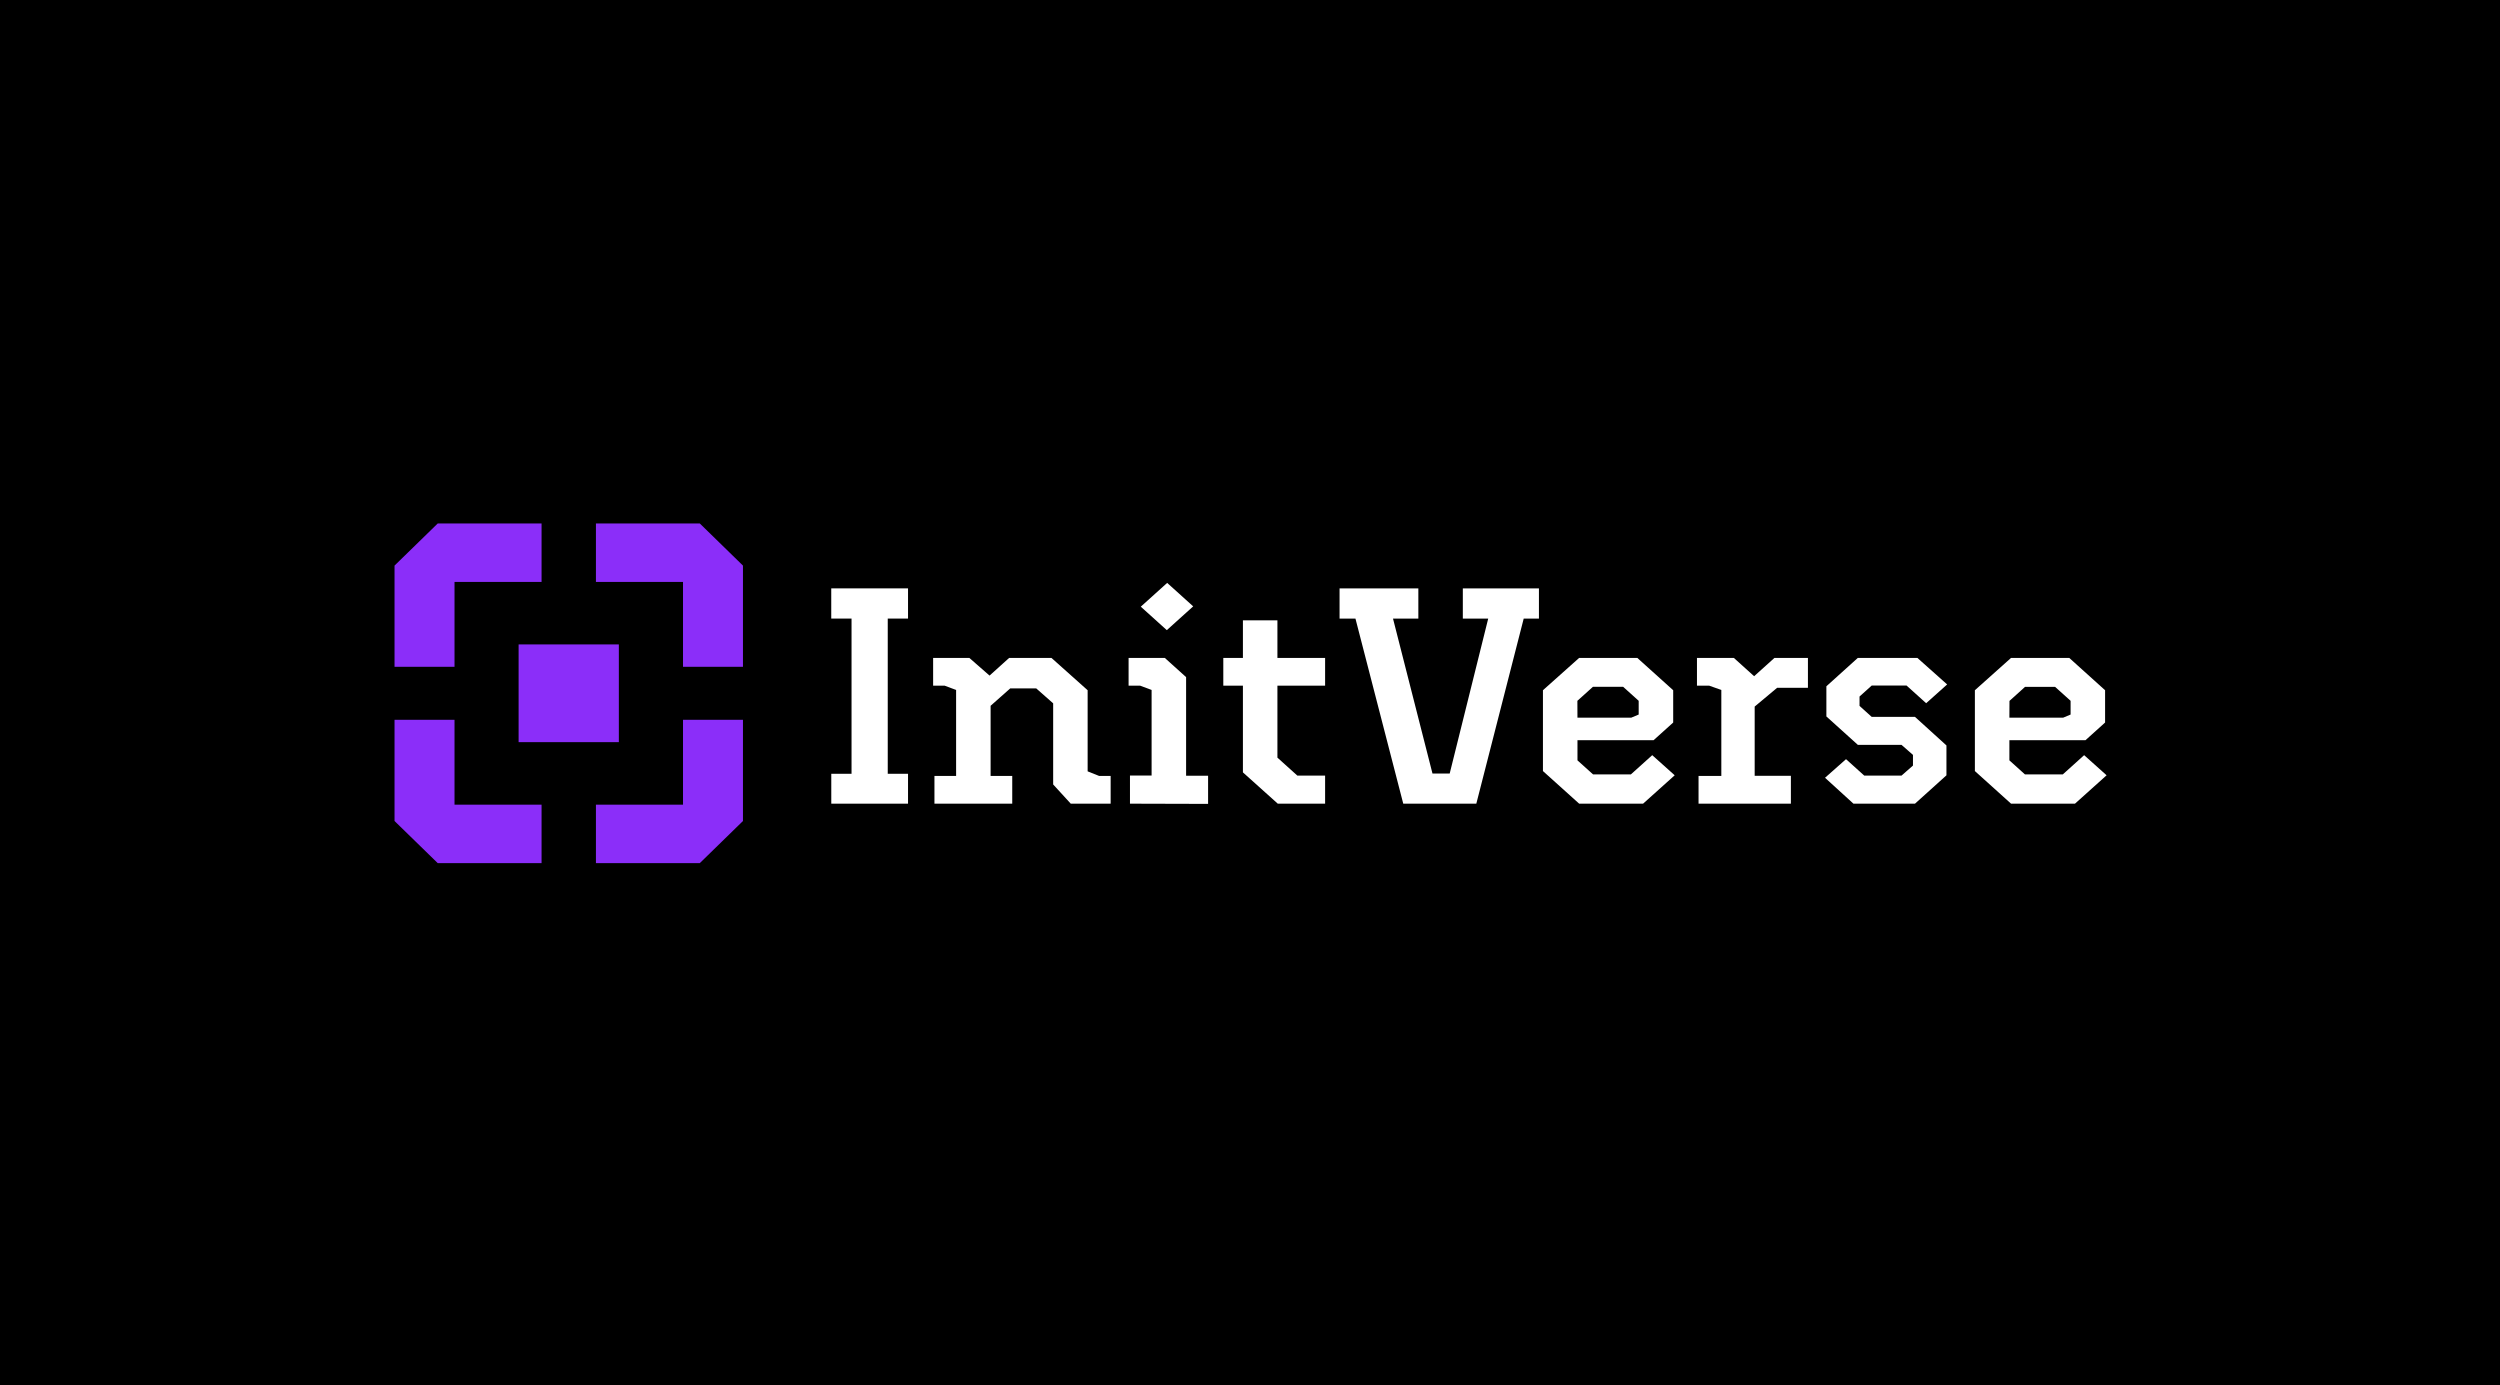 <svg width="1920" height="1064" viewBox="0 0 1920 1064" fill="none" xmlns="http://www.w3.org/2000/svg">
<rect width="1920" height="1064" fill="black"/>
<path d="M638.429 617.217V594.266H653.983V475.061H638.404V451.87H697.366V475.061H681.787V594.266H697.366V617.217H638.429Z" fill="white"/>
<path d="M777.403 617.217H717.653V595.924H734.291V529.881L725.467 526.588H716.642V505.271H744.447L759.976 518.85L775.036 505.271H807.5L835.304 530.097V592.391L844.129 595.924H852.978V617.217H822.339L808.831 602.461V540.167L795.84 528.703H775.85L760.789 542.042V595.924H777.403V617.217Z" fill="white"/>
<path d="M867.816 617.217V595.587H884.429V529.881L875.605 526.588H866.756V505.271H894.56L910.927 520.027V595.755H927.812V617.385L867.816 617.217ZM896.384 447.663L916.375 465.688L896.113 483.953L876.123 465.929L896.384 447.663Z" fill="white"/>
<path d="M1017.68 617.218H981.327L954.558 593.185V526.589H939.497V505.271H954.558V476.432H981.056V505.271H1017.68V526.589H981.056V581.865L996.388 595.684H1017.68V617.218Z" fill="white"/>
<path d="M1133.81 617.217H1077.7L1040.98 475.061H1028.78V451.87H1089.29V475.061H1069.82L1100.14 594.049H1113.37L1142.95 475.061H1123.45V451.87H1181.9V475.061H1170.21L1133.81 617.217Z" fill="white"/>
<path d="M1261.89 617.217H1212.79L1184.98 592.175V530.097L1212.79 505.271H1257.45L1285.01 530.097V554.9L1269.95 568.478H1211.5V583.956L1223.46 594.722H1252.54L1268.91 579.966L1286.17 595.419L1261.89 617.217ZM1211.48 551.174H1252.79L1258.51 548.771V538.221L1246.55 527.454H1223.38L1211.43 538.221L1211.48 551.174Z" fill="white"/>
<path d="M1375.4 617.217H1304.48V595.924H1321.98V529.881L1312.64 526.588H1303.27V505.271H1331.59L1347.17 519.33L1362.78 505.271H1388.49V528.223H1364.85L1347.59 542.643V595.828H1375.4V617.217Z" fill="white"/>
<path d="M1494.87 572.492V595.443L1470.72 617.217H1423.44L1401.62 597.318L1417.74 583.042L1431.77 595.684H1460.34L1469.16 587.945V579.75L1460.34 572.035H1426.81L1402.66 550.237V527.069L1426.81 505.271H1472.54L1495.41 525.651L1479.29 540.071L1464.23 526.492H1437.49L1428.12 534.928V542.138L1437.49 550.574H1470.72L1494.87 572.492Z" fill="white"/>
<path d="M1593.59 617.217H1544.49L1516.71 592.175V530.097L1544.49 505.271H1589.18L1616.71 530.097V554.9L1601.65 568.478H1543.21V583.956L1555.14 594.722H1584.25L1600.62 579.966L1617.87 595.419L1593.59 617.217ZM1543.21 551.174H1584.5L1590.22 548.771V538.221L1578.33 527.526H1555.21L1543.28 538.293L1543.21 551.174Z" fill="white"/>
<path d="M475.273 494.912H398.293V569.967H475.273V494.912Z" fill="#8B2EF9"/>
<path d="M415.919 402V446.918H349.07V512.096H303V434.373L336.203 402H415.919Z" fill="#8B2EF9"/>
<path d="M570.595 434.373V512.096H524.55V446.918H457.676V402H537.417L570.595 434.373Z" fill="#8B2EF9"/>
<path d="M570.595 552.808V630.531L537.417 662.904H457.676V617.986H524.55V552.808H570.595Z" fill="#8B2EF9"/>
<path d="M415.919 617.986V662.904H336.203L303 630.531V552.808H349.07V617.986H415.919Z" fill="#8B2EF9"/>
</svg>
